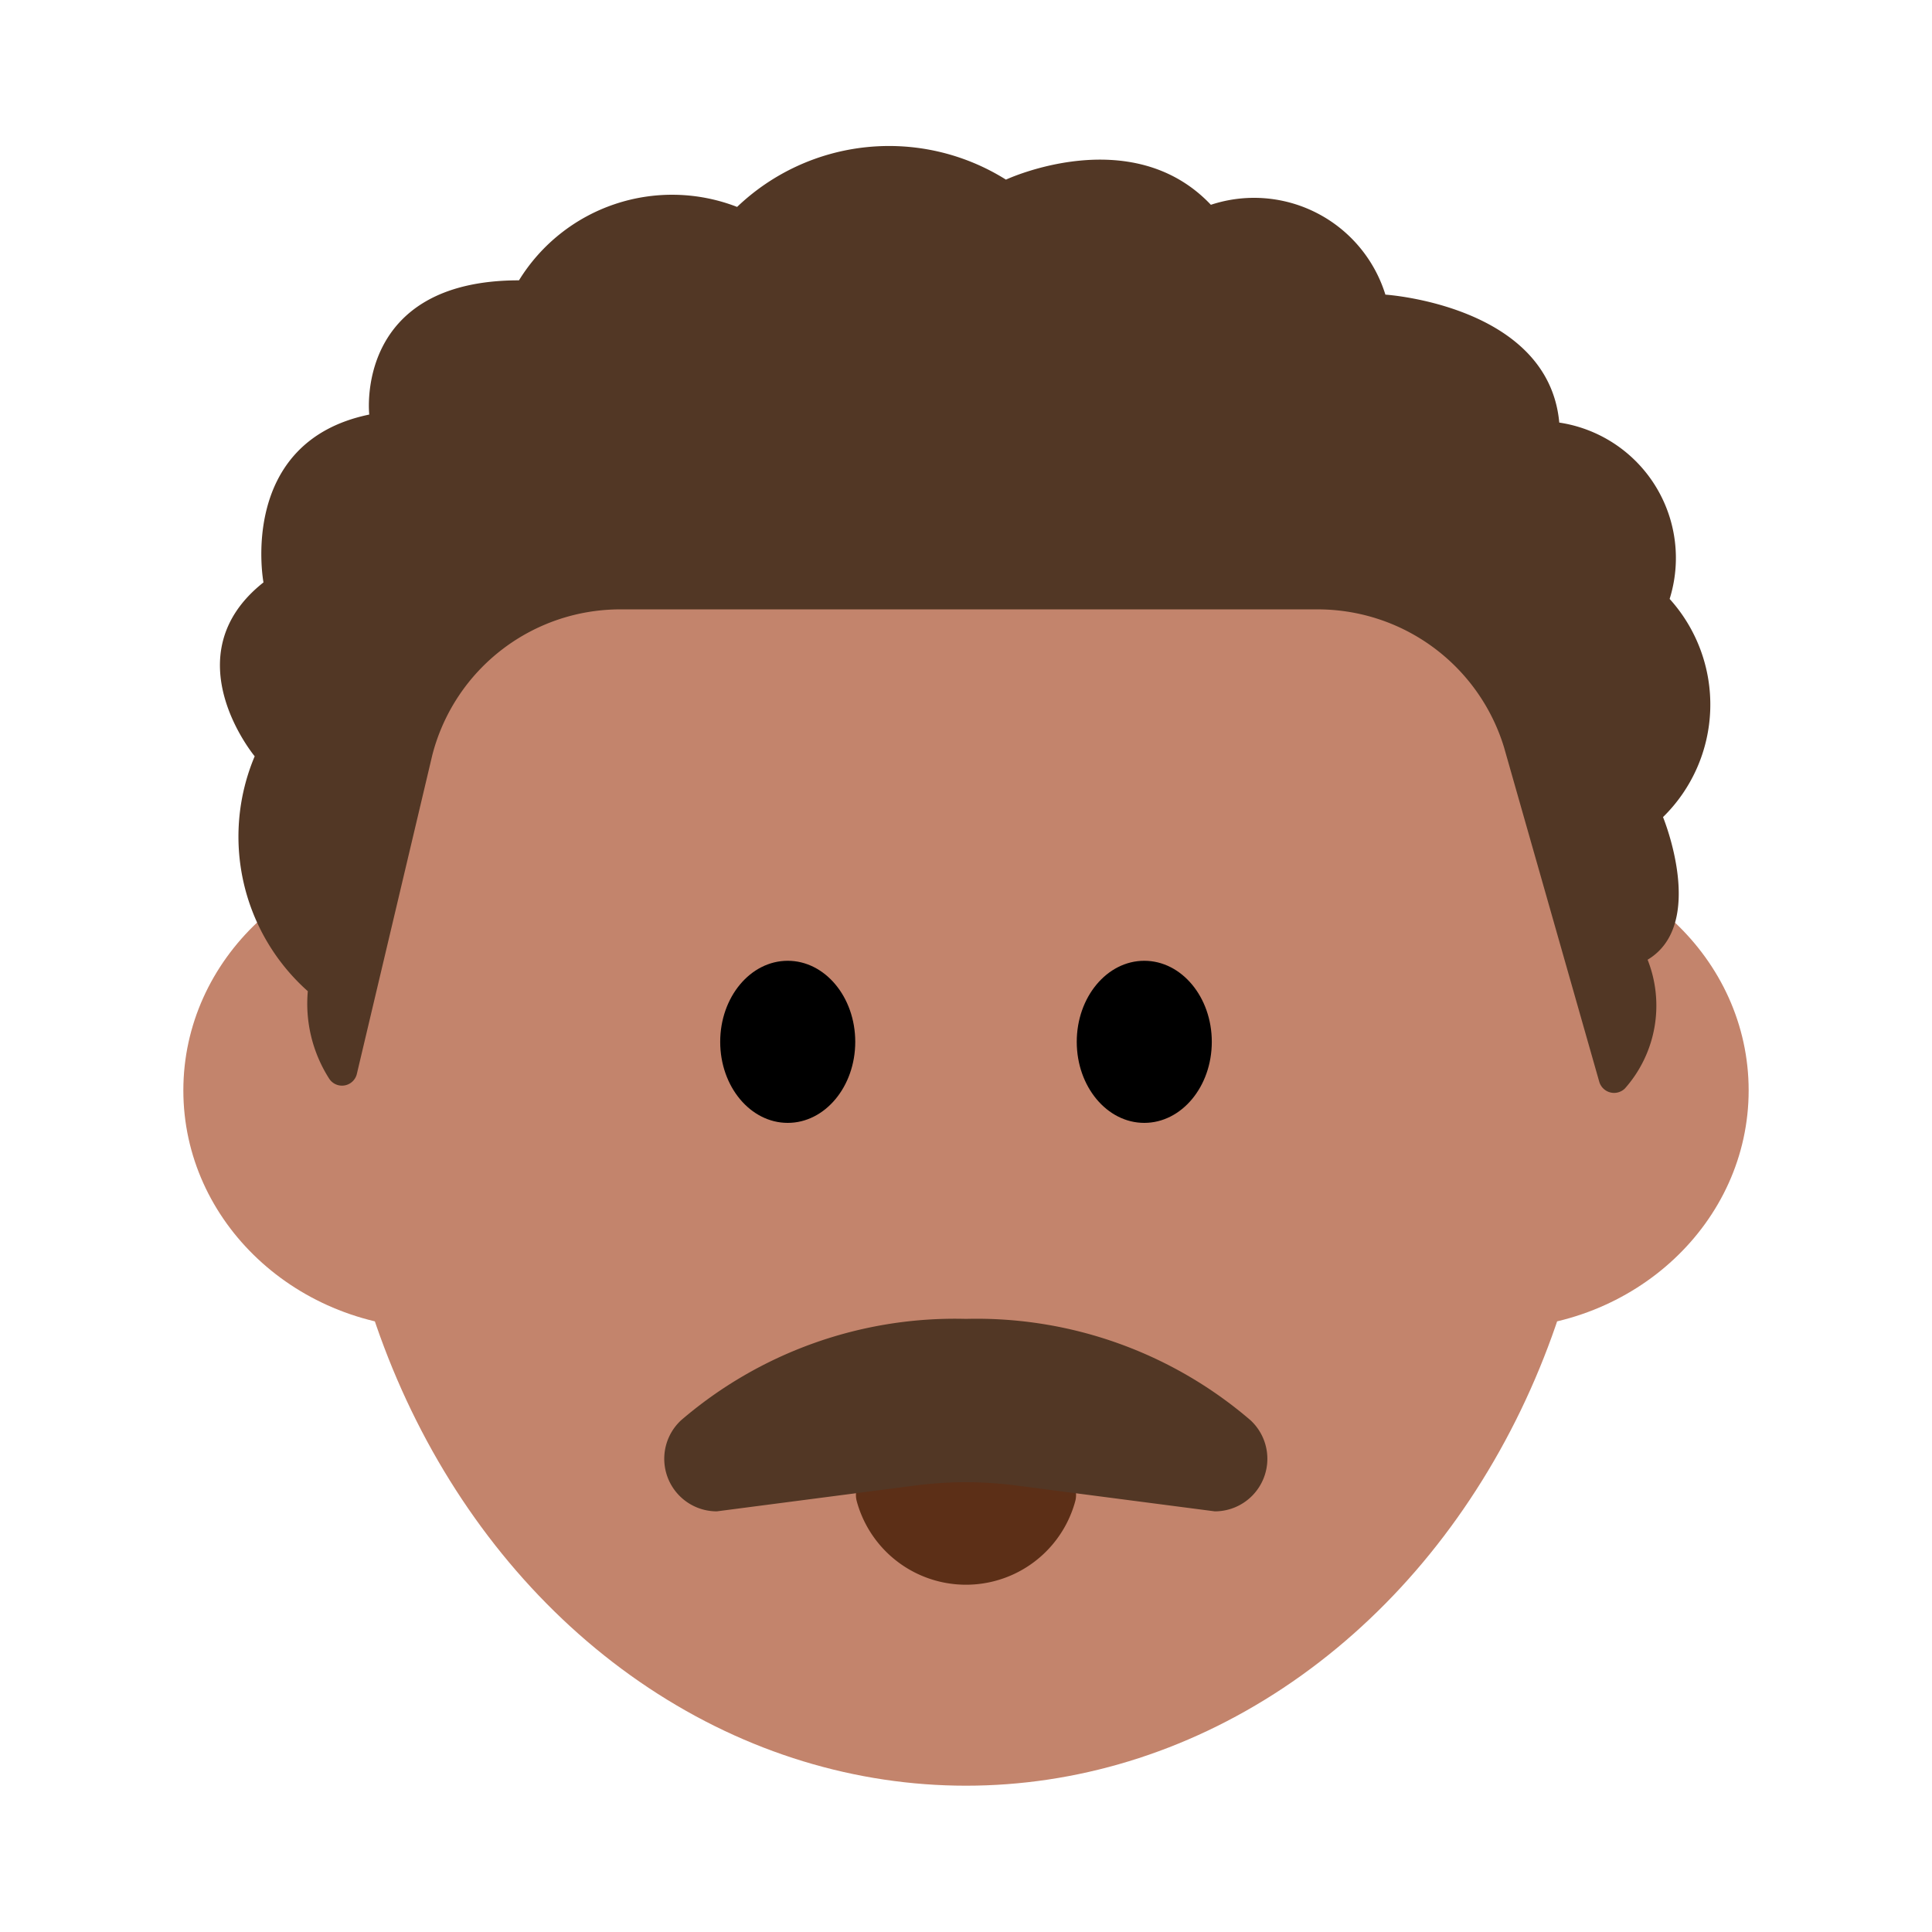 <svg id="Layer_1" data-name="Layer 1" xmlns="http://www.w3.org/2000/svg" viewBox="0 0 40 40"><defs><style>.cls-1{fill:#c3846c;}.cls-2{fill:#5c2f17;}.cls-3{fill:#523725;}.cls-4{fill:none;}</style></defs><ellipse class="cls-1" cx="20" cy="21.861" rx="13.139" ry="15.11"/><ellipse class="cls-1" cx="9.056" cy="22.575" rx="5.26" ry="4.933"/><ellipse class="cls-1" cx="30.944" cy="22.575" rx="5.26" ry="4.933"/><ellipse cx="16.309" cy="21.57" rx="1.398" ry="1.678"/><ellipse cx="23.691" cy="21.57" rx="1.398" ry="1.678"/><path class="cls-2" d="M21.792,30.465a.489.489,0,0,1,.468.623,2.344,2.344,0,0,1-4.52,0,.489.489,0,0,1,.468-.623Z"/><path class="cls-3" d="M20,27.306a8.7,8.7,0,0,0-5.9,2.1,1.088,1.088,0,0,0,.74,1.885l4.109-.535a8.065,8.065,0,0,1,2.094,0l4.109.535a1.088,1.088,0,0,0,.74-1.885A8.7,8.7,0,0,0,20,27.306Z"/><path class="cls-3" d="M6.813,22.329a2.883,2.883,0,0,1-.44-1.807,4.284,4.284,0,0,1-1.1-4.864s-1.734-2.084.182-3.6c0,0-.547-2.91,2.19-3.475,0,0-.319-2.779,3.1-2.779a3.722,3.722,0,0,1,4.516-1.52,4.554,4.554,0,0,1,5.566-.565s2.6-1.216,4.243.521A2.847,2.847,0,0,1,28.683,6.1s3.376.217,3.6,2.649A2.835,2.835,0,0,1,34.568,12.4a3.261,3.261,0,0,1-.137,4.517s.913,2.215-.319,2.953a2.585,2.585,0,0,1-.471,2.667.32.32,0,0,1-.53-.14l-1.973-6.929a4.033,4.033,0,0,0-3.916-2.851H12.909a4.018,4.018,0,0,0-3.958,3.014l-1.562,6.6A.316.316,0,0,1,6.813,22.329Z"/><rect class="cls-4" width="40" height="40"/></svg>